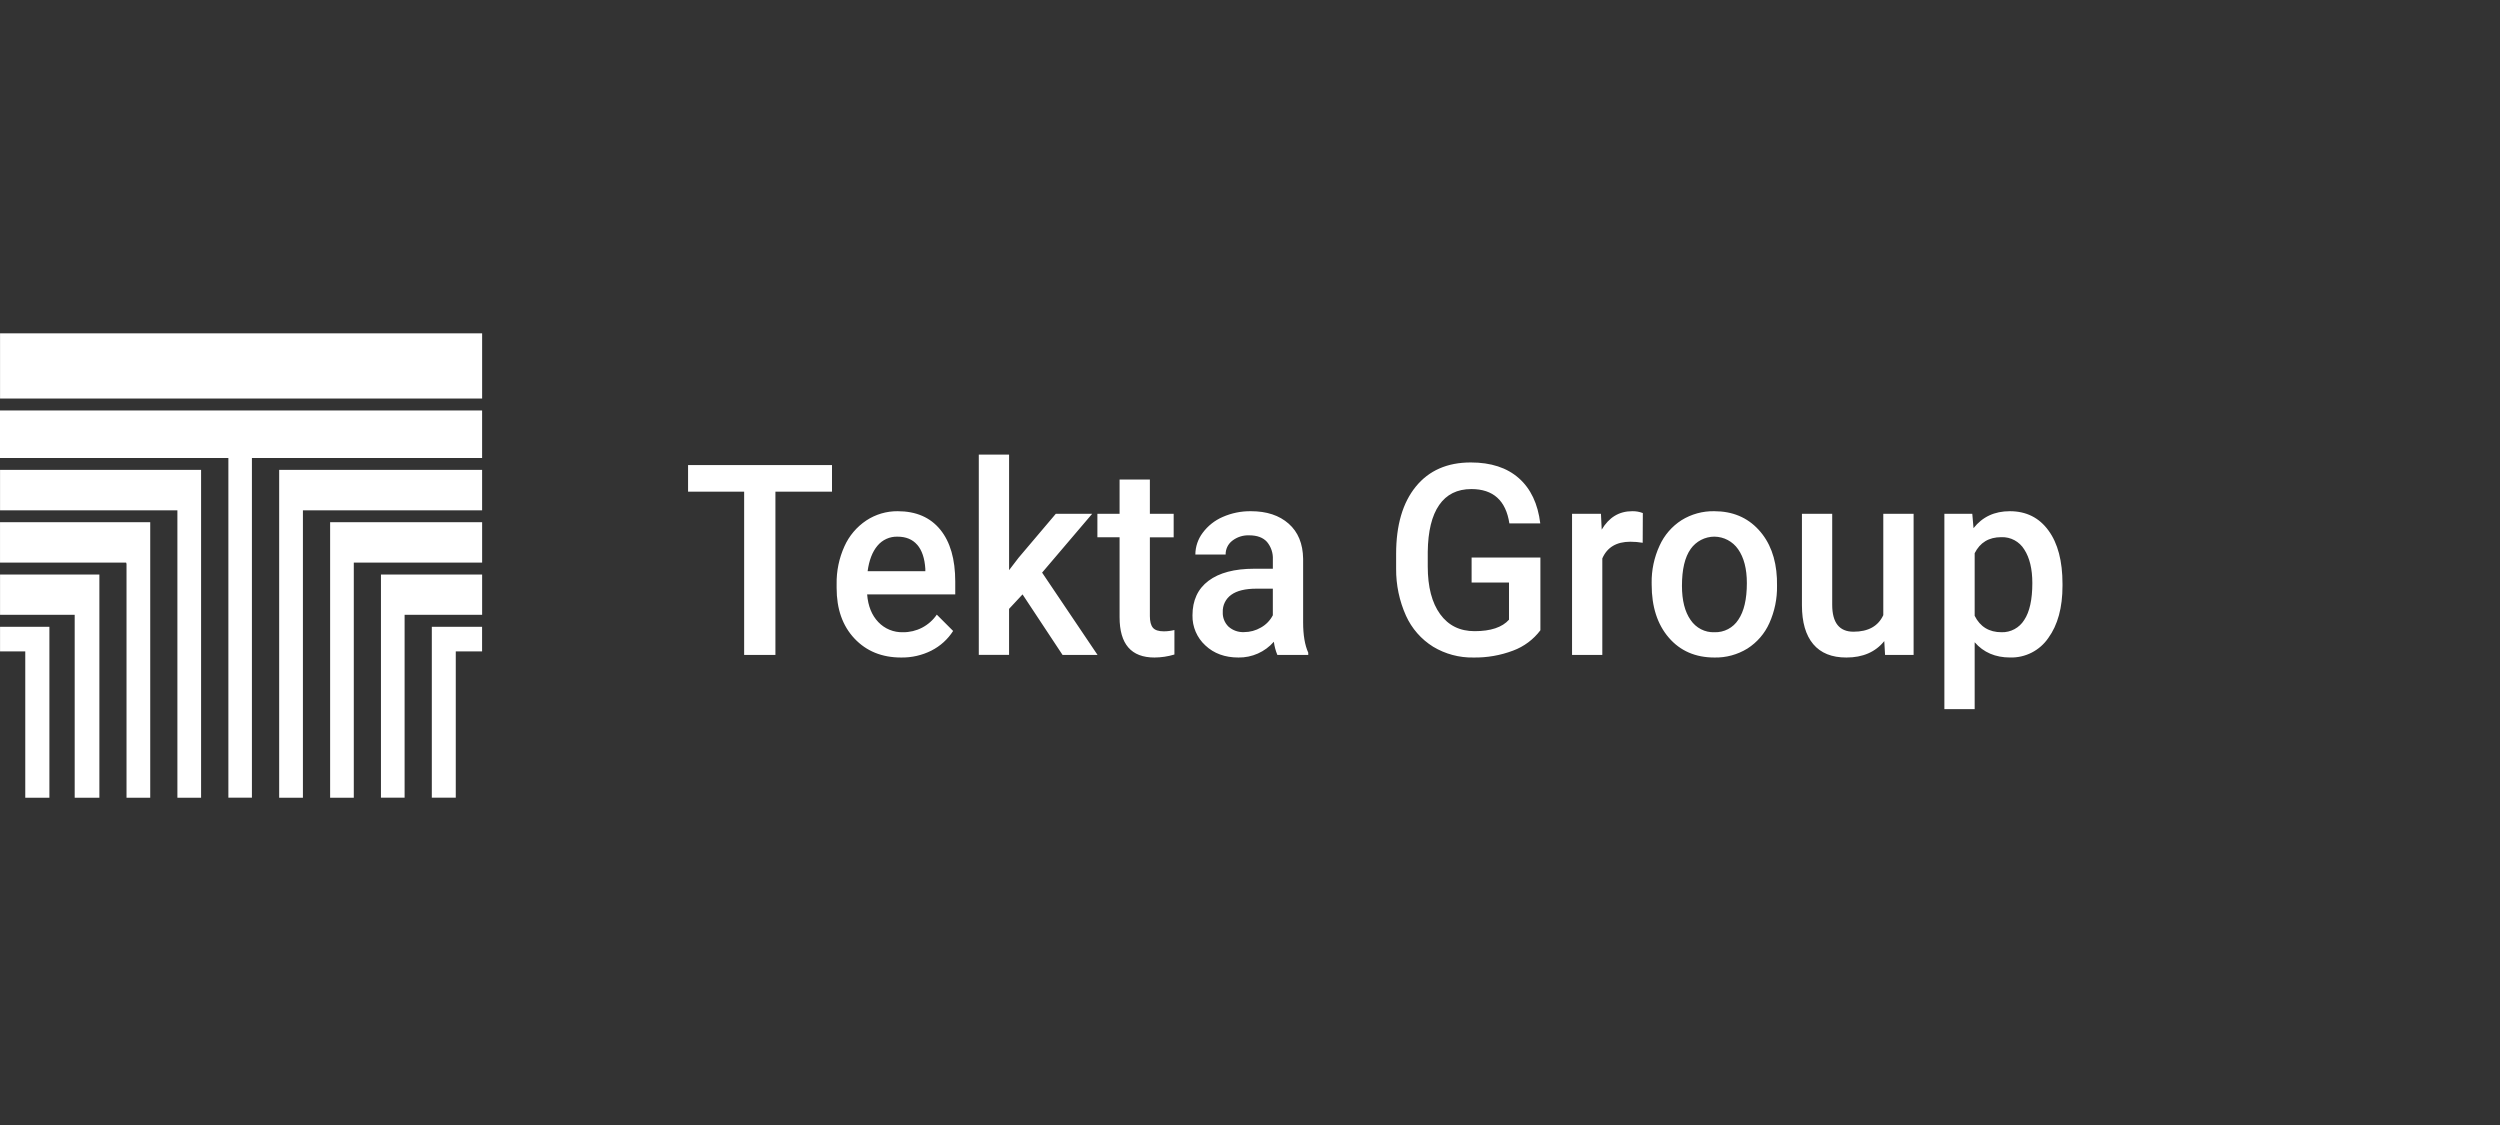 <svg width="120" height="54" viewBox="0 0 120 54" fill="none" xmlns="http://www.w3.org/2000/svg">
<rect x="0" y="0" width="120" height="54" fill="#333333" stroke="none"/>
<path fill-rule="evenodd" clip-rule="evenodd" d="M0.002 16V19.13H23.142V16H0.002ZM23.142 21.984H12.092V38.289H10.962V21.985H0V19.703H23.141V21.983L23.142 21.984ZM51.002 31.435L51 31.436H52.682L50.021 27.486L52.424 24.663H50.678L48.891 26.773L48.436 27.367V21.821H46.982V31.435H48.435V29.226L49.082 28.531L51.002 31.436V31.435ZM39.936 23.6V22.323H33.027V23.6H35.719V31.437H37.22V23.6H39.936ZM44.713 31.227H44.712V31.226C45.136 31.011 45.494 30.686 45.75 30.286L44.966 29.502C44.786 29.766 44.543 29.981 44.259 30.129C43.975 30.276 43.66 30.351 43.34 30.347C43.12 30.353 42.901 30.313 42.697 30.229C42.493 30.145 42.31 30.019 42.158 29.859C41.846 29.533 41.667 29.091 41.623 28.532H45.852V27.918C45.852 26.841 45.612 26.009 45.131 25.42C44.65 24.832 43.97 24.538 43.088 24.538C42.553 24.533 42.028 24.688 41.582 24.983C41.122 25.29 40.757 25.721 40.532 26.225C40.275 26.794 40.147 27.413 40.158 28.038V28.225C40.158 29.235 40.443 30.044 41.016 30.651C41.588 31.258 42.334 31.561 43.256 31.561C43.761 31.569 44.261 31.454 44.713 31.227V31.227ZM44.028 26.15H44.026C43.801 25.89 43.486 25.76 43.082 25.76C42.898 25.754 42.716 25.79 42.548 25.866C42.381 25.942 42.233 26.055 42.116 26.197C41.871 26.489 41.716 26.897 41.646 27.417H44.416V27.306C44.384 26.796 44.254 26.412 44.028 26.15ZM53.741 23.018V23.016H55.194V24.663H56.336V25.792H55.194V29.572C55.194 29.83 55.243 30.017 55.34 30.132C55.438 30.247 55.612 30.304 55.864 30.304C56.034 30.304 56.206 30.282 56.372 30.241V31.417C56.061 31.511 55.739 31.559 55.414 31.561C54.299 31.561 53.74 30.917 53.74 29.627V25.79H52.675V24.664H53.74V23.018H53.741ZM61.313 31.436H62.796V31.329C62.632 30.967 62.55 30.481 62.55 29.872V26.817C62.539 26.095 62.307 25.535 61.857 25.137C61.406 24.738 60.802 24.538 60.044 24.538C59.578 24.532 59.116 24.626 58.689 24.814C58.308 24.979 57.977 25.241 57.73 25.574C57.503 25.874 57.379 26.24 57.377 26.616H58.83C58.828 26.489 58.856 26.363 58.911 26.248C58.966 26.134 59.047 26.034 59.148 25.956C59.38 25.776 59.668 25.684 59.961 25.696C60.343 25.696 60.628 25.802 60.816 26.012C61.012 26.248 61.112 26.548 61.097 26.854V27.299H60.206C59.253 27.299 58.521 27.493 58.008 27.879C57.495 28.264 57.239 28.819 57.239 29.539C57.229 30.086 57.453 30.61 57.855 30.979C58.266 31.367 58.796 31.561 59.447 31.561C60.097 31.57 60.717 31.293 61.145 30.804C61.172 31.021 61.229 31.234 61.313 31.436V31.436ZM58.971 30.081C59.177 30.262 59.443 30.355 59.716 30.341C59.999 30.341 60.279 30.266 60.526 30.121C60.768 29.986 60.966 29.782 61.096 29.533V28.256H60.313C59.775 28.256 59.37 28.354 59.099 28.551C58.967 28.645 58.861 28.77 58.79 28.916C58.719 29.061 58.686 29.222 58.693 29.384C58.687 29.513 58.709 29.642 58.757 29.762C58.805 29.883 58.878 29.991 58.971 30.081V30.081ZM73.939 26.761V26.76H70.637V27.962H72.432V29.746C72.105 30.112 71.555 30.296 70.782 30.296C70.075 30.296 69.524 30.026 69.128 29.481C68.731 28.936 68.532 28.173 68.532 27.189V26.489C68.544 25.5 68.726 24.752 69.08 24.241C69.432 23.731 69.948 23.475 70.625 23.475C71.674 23.475 72.282 24.025 72.45 25.122H73.933C73.817 24.178 73.474 23.455 72.904 22.952C72.334 22.449 71.565 22.198 70.596 22.198C69.467 22.198 68.587 22.585 67.958 23.358C67.328 24.132 67.014 25.209 67.014 26.586V27.299C67.008 28.077 67.169 28.846 67.488 29.556C67.766 30.169 68.218 30.686 68.789 31.042C69.373 31.394 70.045 31.574 70.727 31.561C71.377 31.571 72.022 31.459 72.629 31.229C73.15 31.036 73.605 30.697 73.939 30.253V26.76V26.761ZM78.856 24.626L78.849 26.053C78.653 26.02 78.455 26.003 78.257 26.003C77.591 26.003 77.142 26.271 76.911 26.805V31.437H75.458V24.664H76.846L76.882 25.422C77.232 24.832 77.718 24.538 78.342 24.538C78.516 24.533 78.692 24.563 78.855 24.626H78.856ZM79.28 27.987V28.062C79.28 29.123 79.554 29.971 80.102 30.607C80.65 31.243 81.382 31.561 82.295 31.561C82.852 31.573 83.401 31.423 83.876 31.131C84.339 30.835 84.706 30.411 84.929 29.91C85.182 29.348 85.308 28.736 85.297 28.12L85.292 27.762C85.247 26.789 84.952 26.01 84.408 25.422C83.864 24.833 83.156 24.538 82.282 24.538C81.729 24.528 81.185 24.677 80.715 24.968C80.251 25.265 79.884 25.691 79.658 26.194C79.399 26.756 79.27 27.369 79.279 27.987H79.28ZM81.152 26.351C80.872 26.745 80.734 27.334 80.734 28.118C80.734 28.816 80.871 29.361 81.146 29.755C81.408 30.144 81.84 30.366 82.295 30.347C82.755 30.363 83.19 30.135 83.439 29.747C83.713 29.347 83.849 28.76 83.849 27.987C83.849 27.303 83.709 26.76 83.428 26.361C83.3 26.177 83.131 26.027 82.933 25.922C82.736 25.817 82.516 25.762 82.292 25.759C82.069 25.759 81.849 25.813 81.65 25.916C81.452 26.019 81.281 26.168 81.152 26.35V26.351ZM90.445 30.773L90.483 31.436H91.853V24.664H90.398V29.527C90.152 30.057 89.676 30.322 88.969 30.322C88.288 30.322 87.947 29.892 87.946 29.033V24.664H86.493V29.052C86.493 29.866 86.673 30.488 87.034 30.918C87.395 31.347 87.927 31.563 88.628 31.561C89.415 31.561 90.021 31.298 90.445 30.773V30.773ZM99 28.026V28.117C99 29.165 98.772 30.001 98.318 30.625C98.115 30.921 97.841 31.162 97.522 31.325C97.202 31.488 96.847 31.569 96.488 31.56C95.778 31.56 95.21 31.317 94.784 30.828V34.039H93.33V24.664H94.67L94.729 25.352C95.155 24.81 95.736 24.538 96.47 24.538C97.259 24.538 97.878 24.847 98.326 25.463C98.776 26.076 99 26.931 99 28.025V28.026ZM97.552 27.986C97.552 28.78 97.422 29.371 97.161 29.761C97.047 29.945 96.887 30.096 96.696 30.199C96.506 30.302 96.291 30.353 96.075 30.347C95.477 30.347 95.046 30.084 94.784 29.559V26.554C95.042 26.04 95.468 25.784 96.063 25.784C96.511 25.767 96.933 25.994 97.166 26.377C97.423 26.775 97.552 27.311 97.552 27.987V27.986ZM16.982 27.006V38.29H15.846V25.065H23.142V27.006H16.982ZM14.541 24.496H23.141V22.554H13.4V38.29H14.54V24.495L14.541 24.496ZM0 22.553H9.652V38.29H8.515V24.495H0.002V22.555L0 22.553ZM0 27.577H4.77V38.29H3.585V29.51L3.571 29.512V29.51H0.002V27.578L0 27.577ZM0.001 25.066V25.065V25.066ZM0.001 27.004V25.066H7.211V38.29H6.073V27.04L6.057 27.044V27.004H0.002H0.001ZM0.001 30.088H2.371V38.29H1.213V31.267H0.002V30.087L0.001 30.088ZM19.421 29.509V38.289H18.286V27.578H23.142V29.51H19.422L19.421 29.509ZM21.877 31.268H23.14V30.088H20.727V38.289H21.877V31.27V31.268Z" fill="white"/>
</svg>
